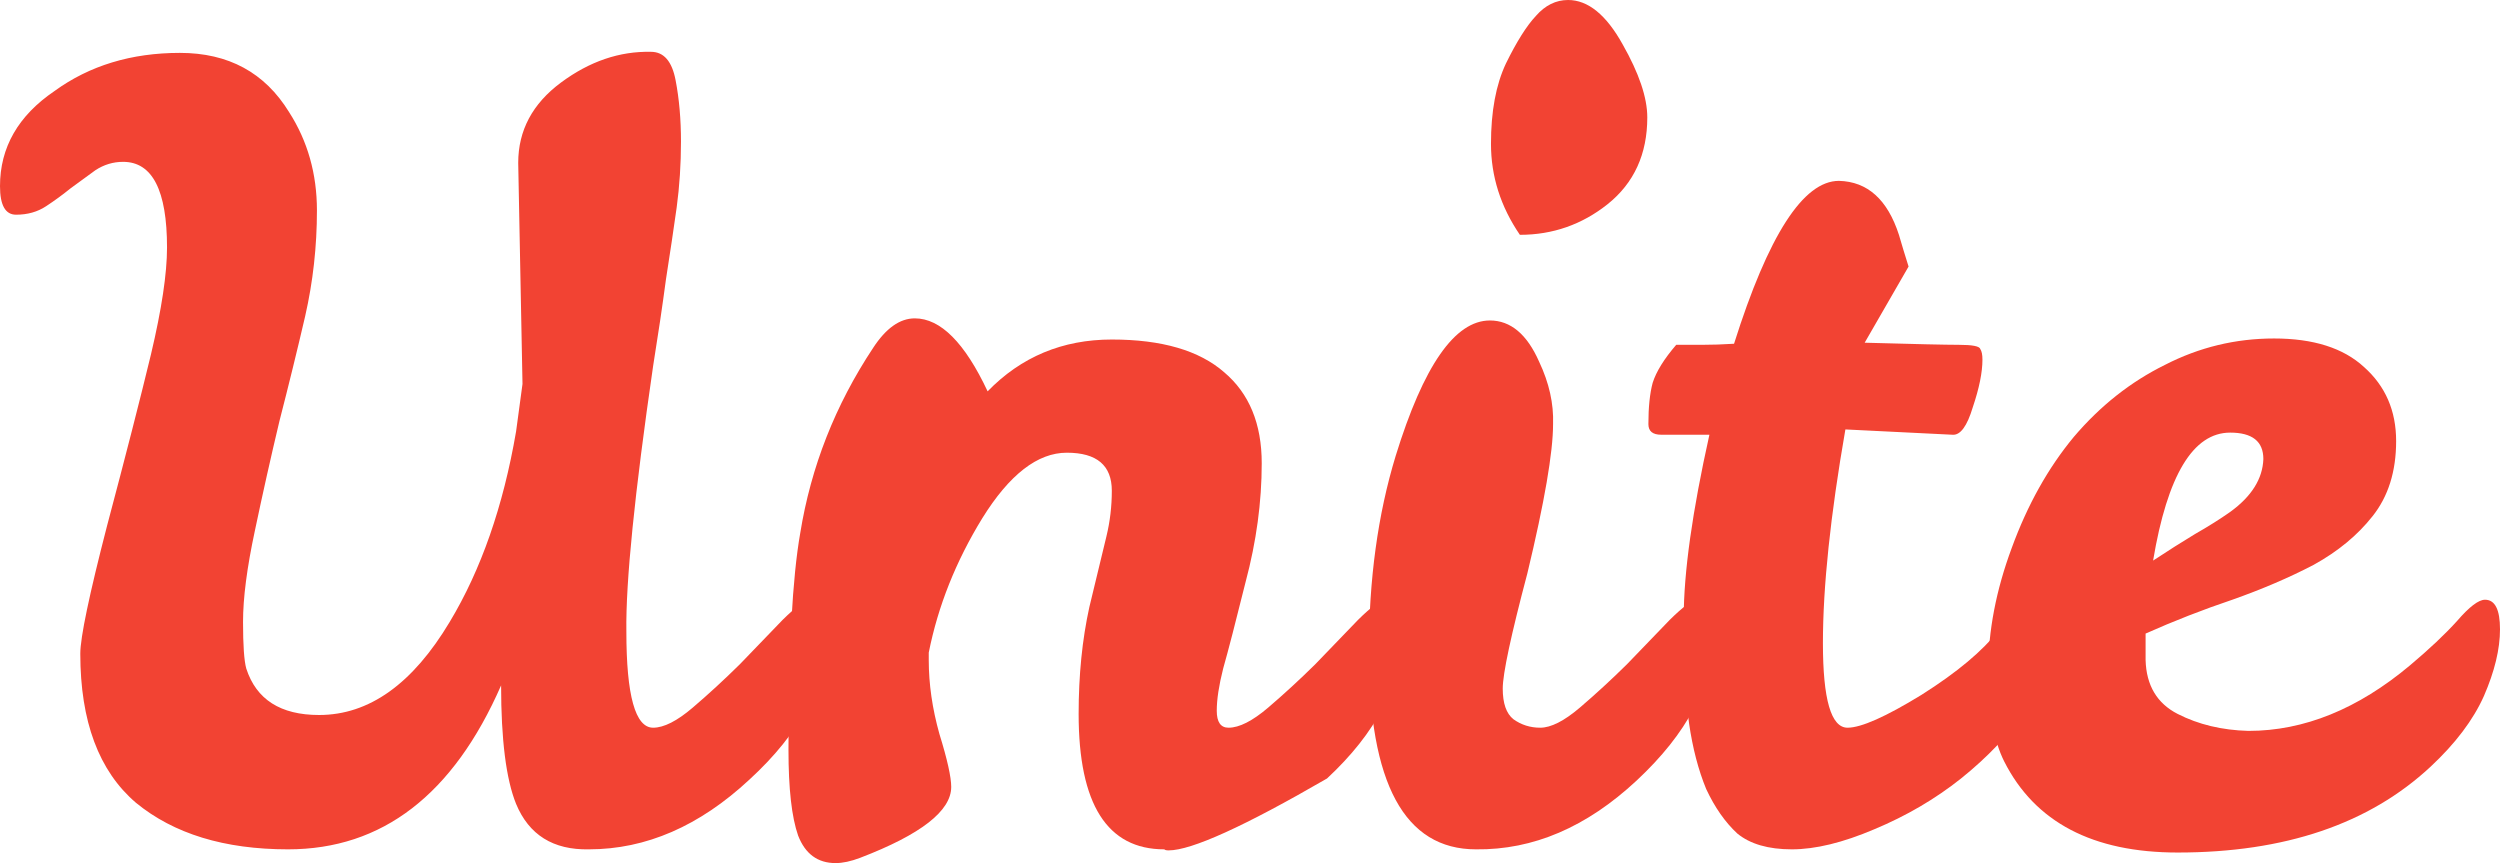 <svg width="84" height="29" viewBox="0 0 84 29" fill="none" xmlns="http://www.w3.org/2000/svg">
<path d="M21.046 21.217C21.046 23.373 21.346 24.451 21.945 24.451C22.305 24.451 22.749 24.226 23.276 23.776C23.804 23.326 24.331 22.84 24.859 22.319C25.387 21.774 25.866 21.276 26.298 20.826C26.754 20.376 27.066 20.151 27.234 20.151C27.569 20.151 27.737 20.553 27.737 21.359C27.737 23.018 26.886 24.629 25.183 26.192C23.504 27.756 21.705 28.538 19.787 28.538C18.587 28.562 17.772 28.052 17.34 27.01C17.005 26.181 16.837 24.854 16.837 23.029C15.23 26.702 12.843 28.538 9.677 28.538C7.543 28.538 5.84 28.017 4.569 26.974C3.322 25.908 2.698 24.238 2.698 21.963C2.698 21.418 2.998 19.985 3.598 17.663C4.221 15.317 4.713 13.398 5.073 11.906C5.432 10.389 5.612 9.193 5.612 8.316C5.612 6.397 5.121 5.438 4.137 5.438C3.801 5.438 3.49 5.532 3.202 5.722C2.938 5.911 2.662 6.113 2.374 6.326C2.111 6.539 1.835 6.741 1.547 6.93C1.259 7.12 0.923 7.214 0.54 7.214C0.18 7.214 0 6.895 0 6.255C0 4.952 0.612 3.886 1.835 3.056C3.01 2.203 4.413 1.777 6.044 1.777C7.675 1.777 8.898 2.44 9.713 3.767C10.337 4.739 10.649 5.84 10.649 7.072C10.649 8.281 10.517 9.465 10.253 10.626C9.989 11.764 9.701 12.936 9.39 14.145C9.102 15.353 8.826 16.585 8.562 17.841C8.298 19.073 8.166 20.091 8.166 20.897C8.166 21.679 8.202 22.2 8.274 22.461C8.61 23.503 9.426 24.024 10.721 24.024C12.4 24.024 13.863 22.982 15.11 20.897C16.165 19.144 16.909 17.011 17.34 14.5L17.556 12.901L17.412 5.473C17.412 4.383 17.892 3.483 18.851 2.772C19.811 2.061 20.818 1.718 21.873 1.741C22.305 1.741 22.581 2.061 22.701 2.701C22.82 3.317 22.881 4.004 22.881 4.762C22.881 5.52 22.832 6.255 22.737 6.966C22.641 7.653 22.521 8.458 22.377 9.382C22.257 10.283 22.113 11.254 21.945 12.297C21.322 16.585 21.022 19.558 21.046 21.217Z" fill="#F24333"/>
<path d="M30.738 10.697C31.601 10.697 32.417 11.515 33.184 13.149C34.311 11.989 35.702 11.408 37.357 11.408C39.036 11.408 40.295 11.775 41.135 12.51C41.974 13.221 42.394 14.239 42.394 15.566C42.394 16.869 42.214 18.196 41.854 19.547C41.519 20.897 41.267 21.869 41.099 22.461C40.955 23.029 40.883 23.503 40.883 23.882C40.883 24.261 41.015 24.451 41.279 24.451C41.638 24.451 42.082 24.226 42.61 23.776C43.137 23.326 43.665 22.84 44.193 22.319C44.72 21.774 45.2 21.276 45.632 20.826C46.087 20.376 46.399 20.151 46.567 20.151C46.903 20.151 47.071 20.553 47.071 21.359C47.071 23.018 46.243 24.617 44.588 26.157C41.806 27.768 40.032 28.573 39.264 28.573C39.192 28.573 39.144 28.562 39.12 28.538C37.201 28.538 36.242 27.022 36.242 23.989C36.242 22.686 36.362 21.489 36.602 20.399C36.866 19.31 37.057 18.516 37.177 18.018C37.297 17.521 37.357 17.011 37.357 16.49C37.357 15.637 36.854 15.211 35.846 15.211C34.863 15.211 33.916 15.945 33.004 17.414C32.117 18.86 31.517 20.364 31.206 21.928V22.177C31.206 22.982 31.325 23.811 31.565 24.664C31.829 25.517 31.961 26.11 31.961 26.441C31.961 27.247 30.942 28.04 28.903 28.822C28.591 28.941 28.315 29 28.076 29C27.476 29 27.056 28.692 26.817 28.076C26.601 27.46 26.493 26.5 26.493 25.197C26.493 21.833 26.625 19.404 26.888 17.912C27.248 15.685 28.064 13.611 29.335 11.692C29.767 11.029 30.234 10.697 30.738 10.697Z" fill="#F24333"/>
<path d="M49.593 28.538C47.195 28.538 45.995 26.323 45.995 21.892C45.995 19.476 46.295 17.284 46.895 15.317C47.83 12.285 48.885 10.768 50.061 10.768C50.756 10.768 51.308 11.23 51.715 12.154C52.051 12.865 52.207 13.564 52.183 14.251C52.183 15.199 51.895 16.869 51.32 19.262C50.768 21.347 50.492 22.639 50.492 23.136C50.492 23.634 50.612 23.977 50.852 24.167C51.116 24.356 51.416 24.451 51.752 24.451C52.111 24.451 52.555 24.226 53.083 23.776C53.61 23.326 54.138 22.84 54.666 22.319C55.193 21.774 55.673 21.276 56.105 20.826C56.56 20.376 56.872 20.151 57.04 20.151C57.376 20.151 57.544 20.553 57.544 21.359C57.544 23.018 56.692 24.64 54.989 26.228C53.31 27.792 51.512 28.562 49.593 28.538ZM51.068 7.89C50.42 6.942 50.097 5.923 50.097 4.833C50.097 3.743 50.264 2.843 50.6 2.132C50.96 1.398 51.296 0.865 51.608 0.533C51.919 0.178 52.279 0 52.687 0C53.358 0 53.97 0.498 54.522 1.493C55.073 2.464 55.349 3.281 55.349 3.945C55.349 5.177 54.905 6.148 54.018 6.859C53.155 7.546 52.171 7.89 51.068 7.89Z" fill="#F24333"/>
<path d="M57.328 26.512C57.065 25.873 56.873 25.138 56.753 24.309C56.633 23.456 56.573 22.271 56.573 20.755C56.573 19.239 56.861 17.189 57.436 14.607H55.817C55.529 14.607 55.386 14.488 55.386 14.251C55.386 13.683 55.434 13.221 55.529 12.865C55.649 12.486 55.913 12.06 56.321 11.586H57.184C57.52 11.586 57.88 11.574 58.264 11.55C59.415 7.902 60.59 6.077 61.789 6.077C62.749 6.101 63.42 6.705 63.804 7.89C63.9 8.221 64.008 8.577 64.128 8.956L62.653 11.515C64.332 11.562 65.387 11.586 65.819 11.586C66.274 11.586 66.514 11.633 66.538 11.728C66.586 11.799 66.61 11.918 66.61 12.083C66.61 12.51 66.502 13.043 66.286 13.683C66.094 14.322 65.867 14.63 65.603 14.607L62.005 14.429C61.502 17.319 61.25 19.712 61.25 21.608C61.25 23.503 61.525 24.451 62.077 24.451C62.533 24.451 63.36 24.084 64.559 23.349C65.759 22.591 66.622 21.869 67.15 21.181C67.677 20.494 68.109 20.151 68.445 20.151C68.781 20.151 68.948 20.553 68.948 21.359C68.948 22.165 68.661 22.994 68.085 23.847C67.509 24.676 66.778 25.446 65.891 26.157C65.027 26.844 64.056 27.413 62.977 27.863C61.921 28.313 60.998 28.538 60.206 28.538C59.415 28.538 58.803 28.36 58.372 28.005C57.964 27.626 57.616 27.128 57.328 26.512Z" fill="#F24333"/>
<path d="M75.546 24.558C77.416 24.558 79.227 23.823 80.978 22.354C81.626 21.809 82.153 21.312 82.561 20.861C82.969 20.388 83.281 20.151 83.496 20.151C83.832 20.151 84 20.482 84 21.146C84 21.809 83.82 22.556 83.46 23.385C83.101 24.19 82.501 24.984 81.662 25.766C79.599 27.685 76.769 28.645 73.171 28.645C70.317 28.645 68.375 27.626 67.343 25.588C66.984 24.878 66.804 23.859 66.804 22.532C66.804 21.205 67.067 19.831 67.595 18.409C68.123 16.964 68.818 15.72 69.682 14.678C70.569 13.635 71.588 12.83 72.74 12.261C73.891 11.669 75.114 11.373 76.409 11.373C77.728 11.373 78.736 11.692 79.431 12.332C80.151 12.972 80.51 13.801 80.51 14.82C80.51 15.839 80.246 16.68 79.719 17.343C79.215 17.983 78.556 18.528 77.74 18.978C76.925 19.404 76.013 19.795 75.006 20.151C74.023 20.482 73.051 20.861 72.092 21.288V22.177C72.116 23.029 72.476 23.634 73.171 23.989C73.867 24.344 74.658 24.534 75.546 24.558ZM74.934 14.536C73.687 14.536 72.824 15.969 72.344 18.836C72.848 18.504 73.315 18.208 73.747 17.947C74.203 17.687 74.598 17.438 74.934 17.201C75.654 16.68 76.025 16.087 76.049 15.424C76.049 14.832 75.678 14.536 74.934 14.536Z" fill="#F24333"/>
</svg>
